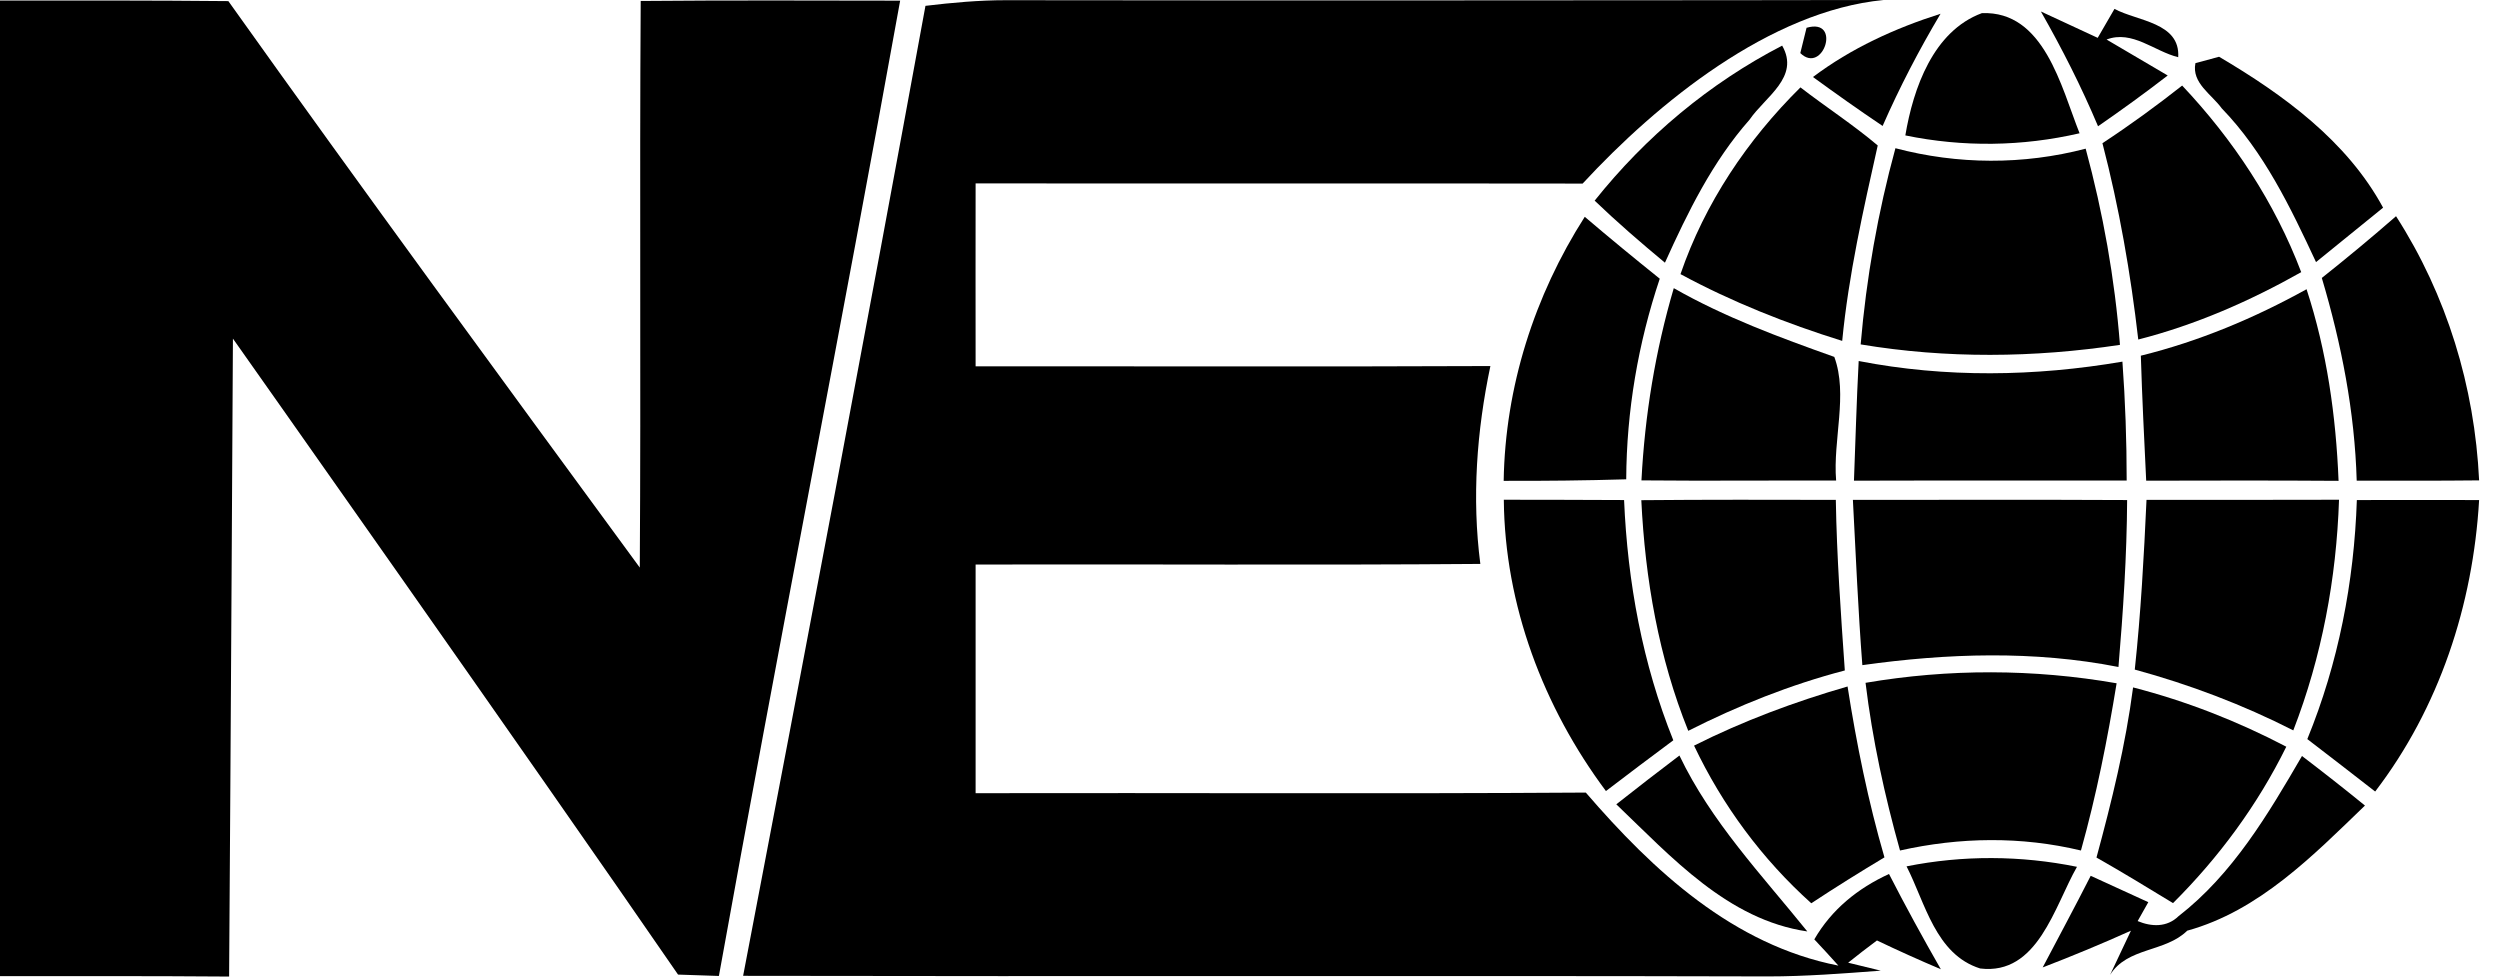 <?xml version="1.0" encoding="utf-8"?>
<!-- Generator: Adobe Illustrator 16.0.3, SVG Export Plug-In . SVG Version: 6.00 Build 0)  -->
<!DOCTYPE svg PUBLIC "-//W3C//DTD SVG 1.1//EN" "http://www.w3.org/Graphics/SVG/1.1/DTD/svg11.dtd">
<svg version="1.1" id="Layer_1" xmlns="http://www.w3.org/2000/svg" xmlns:xlink="http://www.w3.org/1999/xlink" x="0px" y="0px"
	 width="164px" height="64.062px" viewBox="0 6.967 164 64.062" enable-background="new 0 6.967 164 64.062" xml:space="preserve">
<path d="M0,7c4.99,0,9.99-0.01,14.98,0.04c8.88,12.47,17.94,24.81,26.99,37.16c0.08-12.39-0.02-24.78,0.06-37.17
	C47.7,6.98,53.38,7,59.05,7.01C55.2,28.36,51,49.641,47.16,70.99c-0.67-0.02-2.01-0.061-2.68-0.09
	c-9.62-13.98-29.2-41.72-29.2-41.72s-0.15,27.9-0.25,41.849C10.02,70.99,5.01,71,0,71V7z"/>
<path d="M60.71,7.35c1.75-0.21,3.51-0.37,5.28-0.37c16.01,0.03,48.029,0,48.029,0l9.543-0.013
	c-7.438,0.72-14.832,6.733-19.742,12.043C90.55,18.99,77.28,19.01,64,19c0,4-0.01,8,0,12c11.25-0.01,22.51,0.03,33.77-0.02
	c-0.899,4.27-1.22,8.64-0.66,12.98C86.07,44.05,75.04,43.971,64,44c0,5,0,10,0,15c13.35-0.029,26.689,0.05,40.029-0.04
	c4.431,5.14,9.671,10,16.57,11.351c-0.52-0.58-1.05-1.16-1.58-1.721c1.131-1.96,2.851-3.35,4.9-4.29c1.08,2.11,2.221,4.19,3.4,6.25
	c-1.41-0.6-2.811-1.229-4.19-1.89c-0.64,0.48-1.271,0.96-1.89,1.46l2.14,0.521c-2.47,0.189-4.94,0.379-7.409,0.379
	c-22.41-0.06-44.821,0.01-67.221-0.039C52.81,49.79,56.82,28.58,60.71,7.35z"/>
<path d="M124.99,15.85c0.52-3.09,1.83-6.84,5.02-8.02c4.08-0.17,5.2,4.84,6.41,7.88C132.65,16.58,128.779,16.63,124.99,15.85z"/>
<path d="M137.609,9.45c0.271-0.48,0.82-1.42,1.101-1.9c1.49,0.81,4.319,0.88,4.181,3.17c-1.561-0.38-3.011-1.8-4.701-1.16
	c1.011,0.59,3.011,1.77,4.011,2.36c-1.49,1.15-3.021,2.26-4.57,3.33c-1.09-2.59-2.36-5.09-3.75-7.53
	C134.811,8.15,136.68,9.02,137.609,9.45z"/>
<path d="M118.51,8.79c2.33-0.68,1.09,3.12-0.41,1.66C118.2,10.03,118.41,9.2,118.51,8.79z"/>
<path d="M118.93,12.02c2.51-1.89,5.381-3.2,8.37-4.15c-1.409,2.37-2.69,4.83-3.8,7.36C121.95,14.19,120.43,13.11,118.93,12.02z"/>
<path d="M104.609,20.13c3.351-4.2,7.521-7.7,12.301-10.17c1.18,2.07-1.11,3.35-2.141,4.86c-2.43,2.75-4.049,6.06-5.549,9.38
	C107.641,22.89,106.09,21.55,104.609,20.13z"/>
<path d="M144.02,11.11c0.391-0.11,1.16-0.31,1.551-0.42c4.209,2.48,8.39,5.52,10.76,9.9c-1.46,1.19-2.93,2.38-4.4,3.57
	c-1.67-3.58-3.41-7.22-6.189-10.09C145.08,13.15,143.76,12.41,144.02,11.11z"/>
<path d="M110.24,24.95c1.6-4.66,4.38-8.8,7.869-12.25c1.67,1.29,3.451,2.44,5.07,3.81c-0.949,4.24-1.91,8.479-2.33,12.82
	C117.189,28.19,113.609,26.77,110.24,24.95z"/>
<path d="M137.92,16.36c1.801-1.18,3.54-2.45,5.23-3.78c3.35,3.55,6.07,7.66,7.81,12.24c-3.37,1.9-6.931,3.46-10.69,4.42
	C139.77,24.9,139.02,20.59,137.92,16.36z"/>
<path d="M124.34,16.69c4.09,1.08,8.391,1.1,12.48,0.03c1.14,4.21,1.91,8.52,2.25,12.87c-5.641,0.85-11.381,0.91-17.01-0.03
	C122.43,25.21,123.189,20.9,124.34,16.69z"/>
<path d="M103.96,21.19c1.62,1.38,3.261,2.73,4.92,4.06c-1.42,4.24-2.18,8.68-2.2,13.16c-2.68,0.08-5.359,0.109-8.039,0.1
	C98.74,32.36,100.65,26.37,103.96,21.19z"/>
<path d="M152.311,25.2c1.649-1.31,3.279-2.66,4.869-4.05c3.33,5.18,5.16,11.19,5.45,17.33c-2.68,0.03-5.36,0.02-8.03,0.02
	C154.471,33.98,153.6,29.53,152.311,25.2z"/>
<path d="M109.8,25.87c3.33,1.9,6.931,3.23,10.53,4.51c0.91,2.46-0.1,5.45,0.12,8.11c-4.261-0.01-8.511,0.03-12.771-0.01
	C107.9,34.21,108.59,29.98,109.8,25.87z"/>
<path d="M140.439,30.3c3.811-0.94,7.44-2.46,10.871-4.36c1.33,4.06,1.93,8.31,2.1,12.57c-4.2-0.03-8.41-0.02-12.62-0.01
	C140.66,35.77,140.52,33.03,140.439,30.3z"/>
<path d="M121.93,30.65c5.711,1.11,11.57,1.02,17.301,0.04c0.189,2.6,0.279,5.2,0.279,7.8c-5.96,0.01-11.92-0.01-17.89,0.01
	C121.721,35.89,121.79,33.27,121.93,30.65z"/>
<path d="M98.65,39.75c2.629,0,5.26,0.01,7.89,0.02c0.229,5.391,1.21,10.74,3.229,15.76c-1.479,1.101-2.959,2.211-4.42,3.33
	C101.24,53.35,98.71,46.66,98.65,39.75z"/>
<path d="M107.67,39.779c4.25-0.039,8.51-0.029,12.76-0.02c0.061,3.74,0.33,7.461,0.59,11.19c-3.56,0.93-6.99,2.3-10.27,3.96
	C108.811,50.1,107.92,44.95,107.67,39.779z"/>
<path d="M121.55,39.76c6,0,11.99-0.02,17.99,0.01c-0.021,3.66-0.261,7.311-0.569,10.951c-5.541-1.091-11.24-0.9-16.801-0.121
	C121.891,46.99,121.74,43.37,121.55,39.76z"/>
<path d="M140.811,39.76c4.209,0,8.42,0,12.629-0.01c-0.17,5.17-1.129,10.3-3,15.13c-3.319-1.69-6.81-3.01-10.399-3.989
	C140.439,47.189,140.641,43.48,140.811,39.76z"/>
<path d="M154.609,39.77c2.67,0,5.351-0.01,8.021,0c-0.399,6.871-2.61,13.621-6.819,19.121c-1.48-1.15-2.961-2.301-4.451-3.44
	C153.4,50.471,154.43,45.141,154.609,39.77z"/>
<path d="M122.38,51.76c5.45-0.93,11.021-0.92,16.47,0.03c-0.6,3.69-1.33,7.36-2.34,10.97c-3.92-0.939-7.949-0.88-11.869,0
	C123.63,59.15,122.83,55.48,122.38,51.76z"/>
<path d="M111.13,55.88c3.22-1.62,6.61-2.88,10.07-3.88c0.59,3.779,1.35,7.529,2.42,11.21c-1.62,0.97-3.22,1.97-4.8,3.011
	C115.59,63.32,112.99,59.8,111.13,55.88z"/>
<path d="M139.93,52.061c3.49,0.899,6.86,2.219,10.051,3.89c-1.881,3.819-4.42,7.26-7.431,10.26c-1.659-1.01-3.329-2.03-5.021-2.989
	C138.529,59.54,139.439,55.84,139.93,52.061z"/>
<path d="M106.029,59.73c1.371-1.08,2.75-2.15,4.141-3.201c2.08,4.351,5.4,7.83,8.391,11.541
	C113.34,67.311,109.641,63.18,106.029,59.73z"/>
<path d="M151.01,56.561c1.391,1.06,2.77,2.14,4.131,3.25c-3.41,3.289-6.951,6.91-11.66,8.209c-1.451,1.431-3.92,1.07-5.061,2.9
	c0.34-0.73,1.03-2.18,1.37-2.9c-1.91,0.86-3.84,1.66-5.79,2.41c1.05-2,2.13-4,3.15-6.01c1.26,0.57,2.52,1.15,3.779,1.73l-0.699,1.24
	c0.91,0.379,1.92,0.42,2.68-0.32C146.46,64.32,148.79,60.38,151.01,56.561z"/>
<path d="M125.07,63.8c3.689-0.739,7.49-0.72,11.18,0.03c-1.48,2.59-2.57,7.13-6.35,6.67C126.971,69.58,126.3,66.2,125.07,63.8z"/>
</svg>
